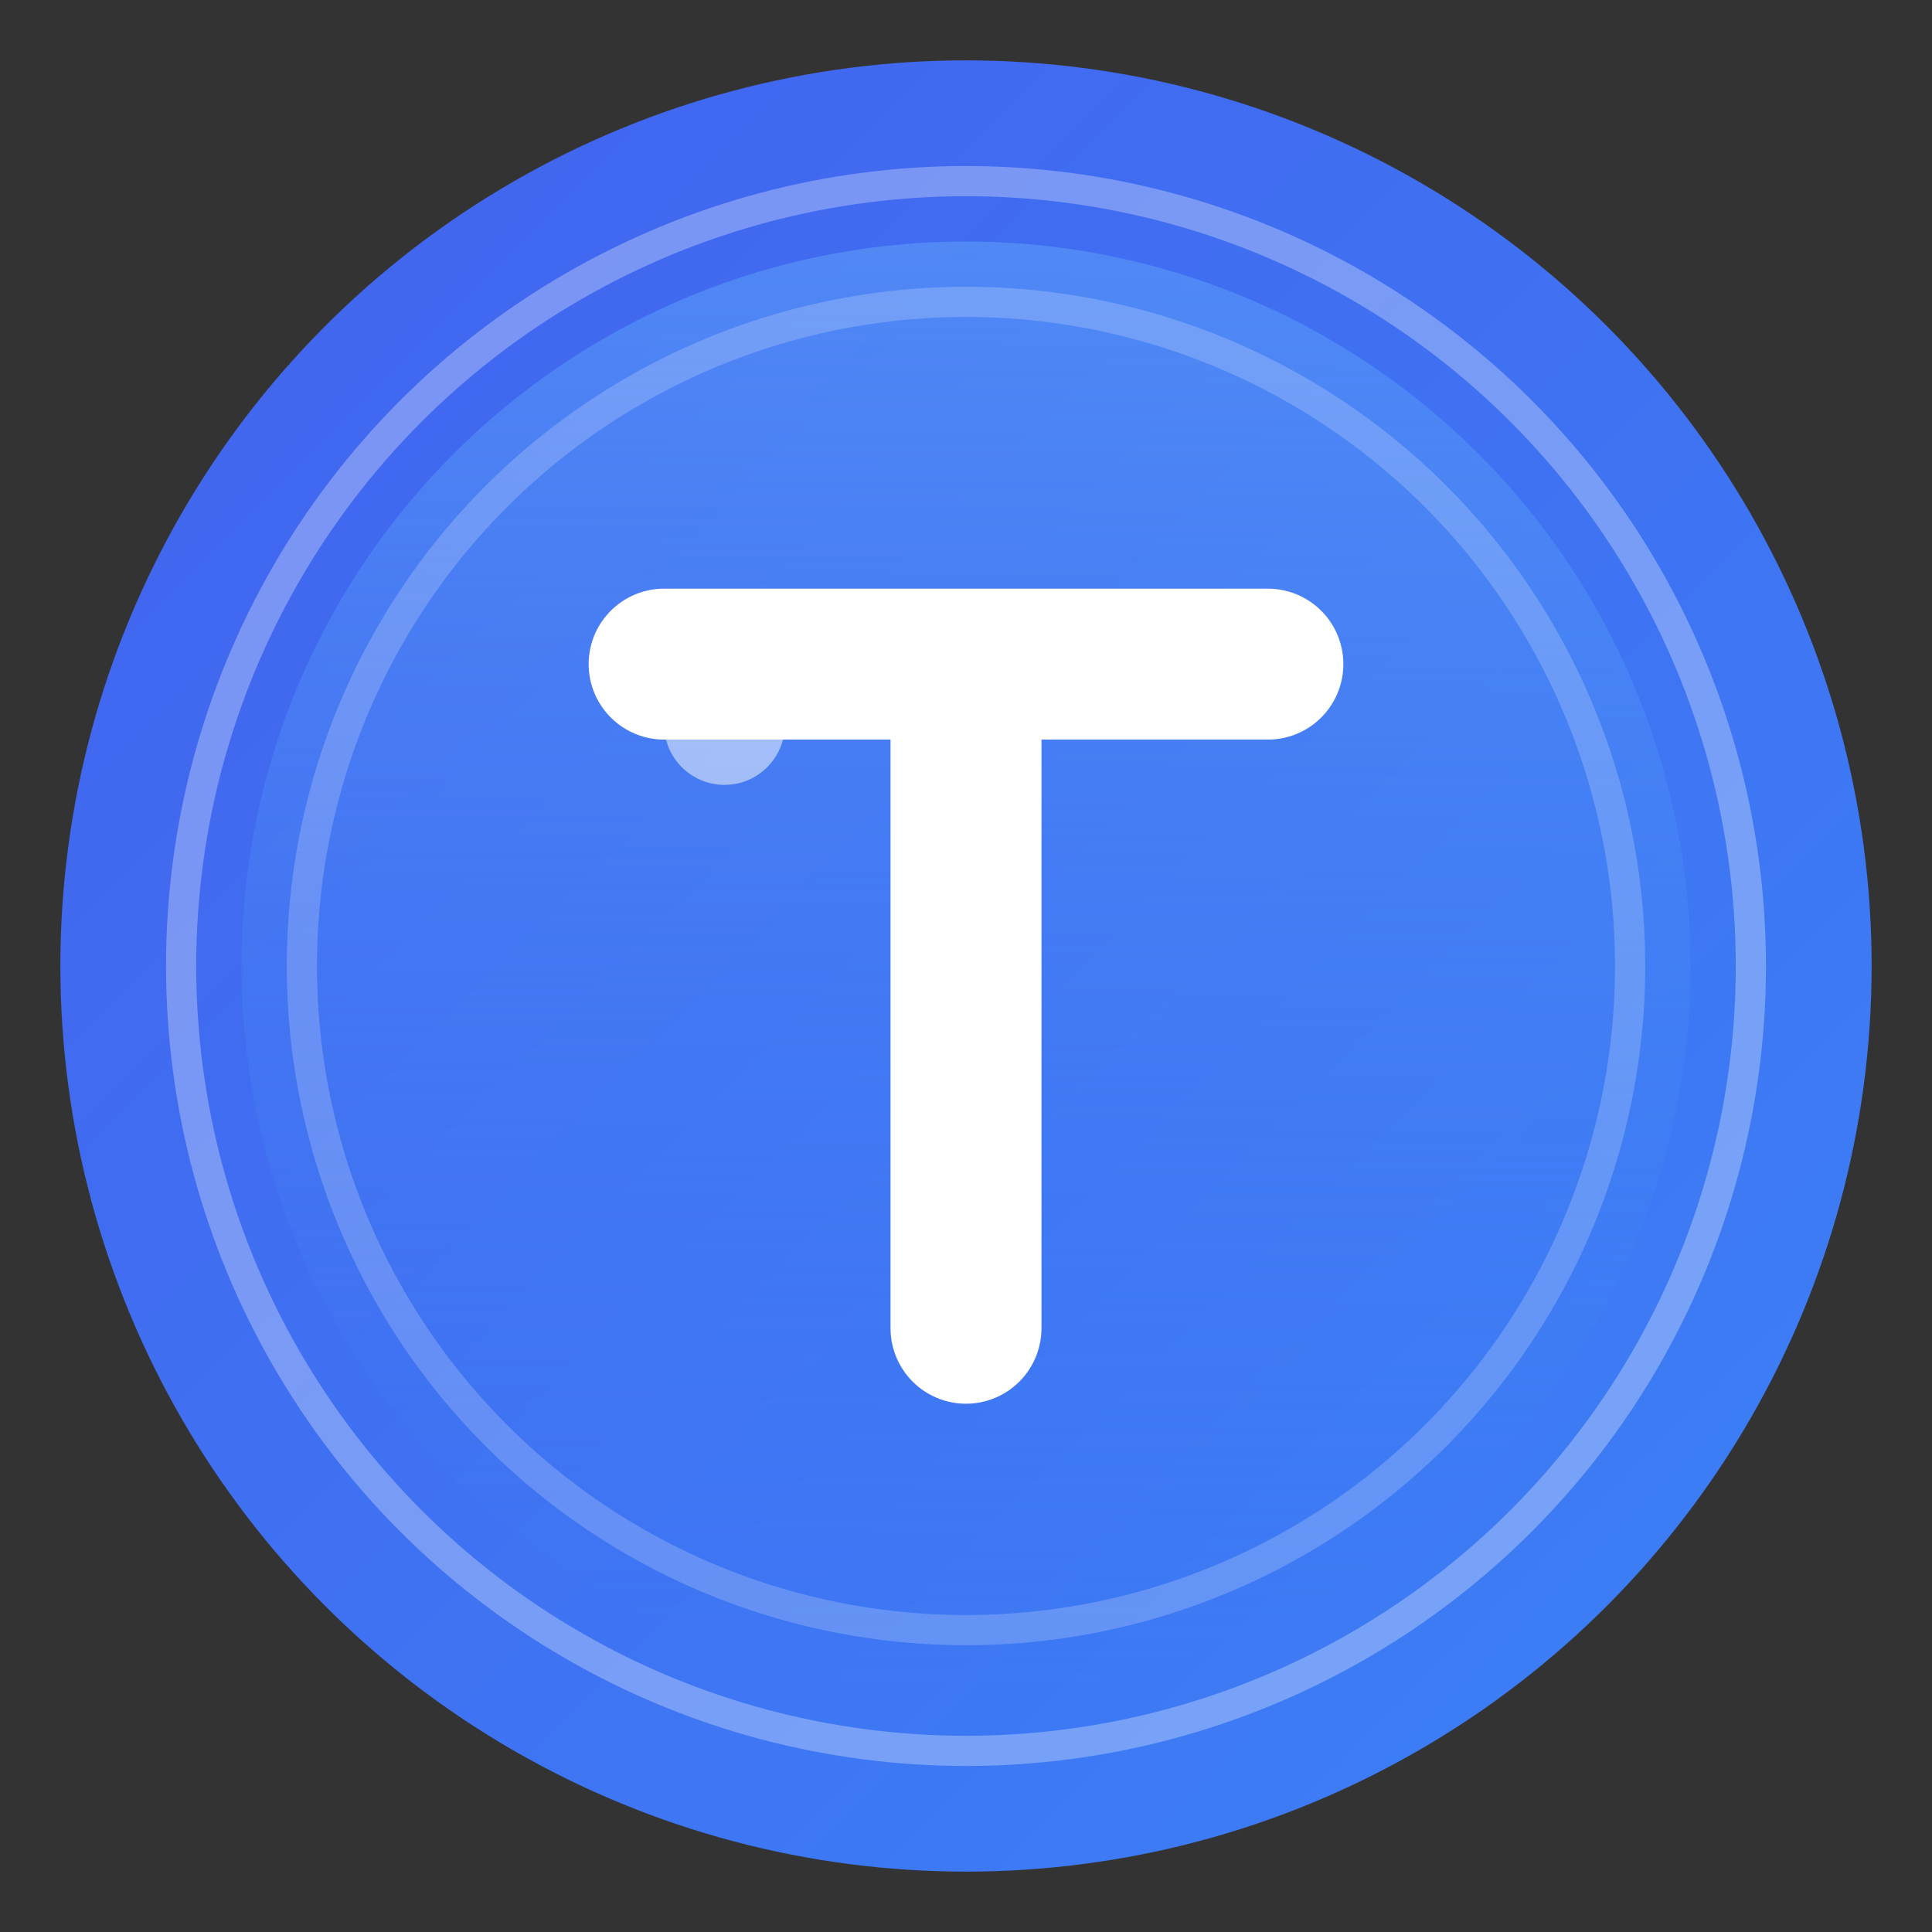 <?xml version="1.0" encoding="UTF-8"?>
<svg width="32" height="32" viewBox="0 0 32 32" fill="none" xmlns="http://www.w3.org/2000/svg">
  <rect x="0" y="0" width="32" height="32" fill="#333333" stroke="none"/>
  <!-- Gradient definitions -->
  <defs>
    <linearGradient id="bgGradient" x1="0" y1="0" x2="32" y2="32" gradientUnits="userSpaceOnUse">
      <stop offset="0%" stop-color="#4361EE"/>
      <stop offset="100%" stop-color="#3B82F6"/>
    </linearGradient>
    <linearGradient id="glowGradient" x1="16" y1="4" x2="16" y2="28" gradientUnits="userSpaceOnUse">
      <stop offset="0%" stop-color="#60A5FA" stop-opacity="0.5"/>
      <stop offset="100%" stop-color="#3B82F6" stop-opacity="0"/>
    </linearGradient>
  </defs>

  <!-- Background circle with gradient -->
  <circle cx="16" cy="16" r="15" fill="url(#bgGradient)"/>
  
  <!-- Glow effect -->
  <circle cx="16" cy="16" r="12" fill="url(#glowGradient)" filter="blur(4px)"/>
  
  <!-- Decorative rings -->
  <circle cx="16" cy="16" r="13" stroke="white" stroke-width="0.5" stroke-opacity="0.3"/>
  <circle cx="16" cy="16" r="11" stroke="white" stroke-width="0.5" stroke-opacity="0.2"/>
  
  <!-- Modern T symbol -->
  <path d="M11 11H21M16 11V22" 
        stroke="white" 
        stroke-width="2.5" 
        stroke-linecap="round"
        stroke-linejoin="round"/>
  
  <!-- Subtle highlight -->
  <circle cx="12" cy="12" r="1" fill="white" fill-opacity="0.5"/>
</svg> 